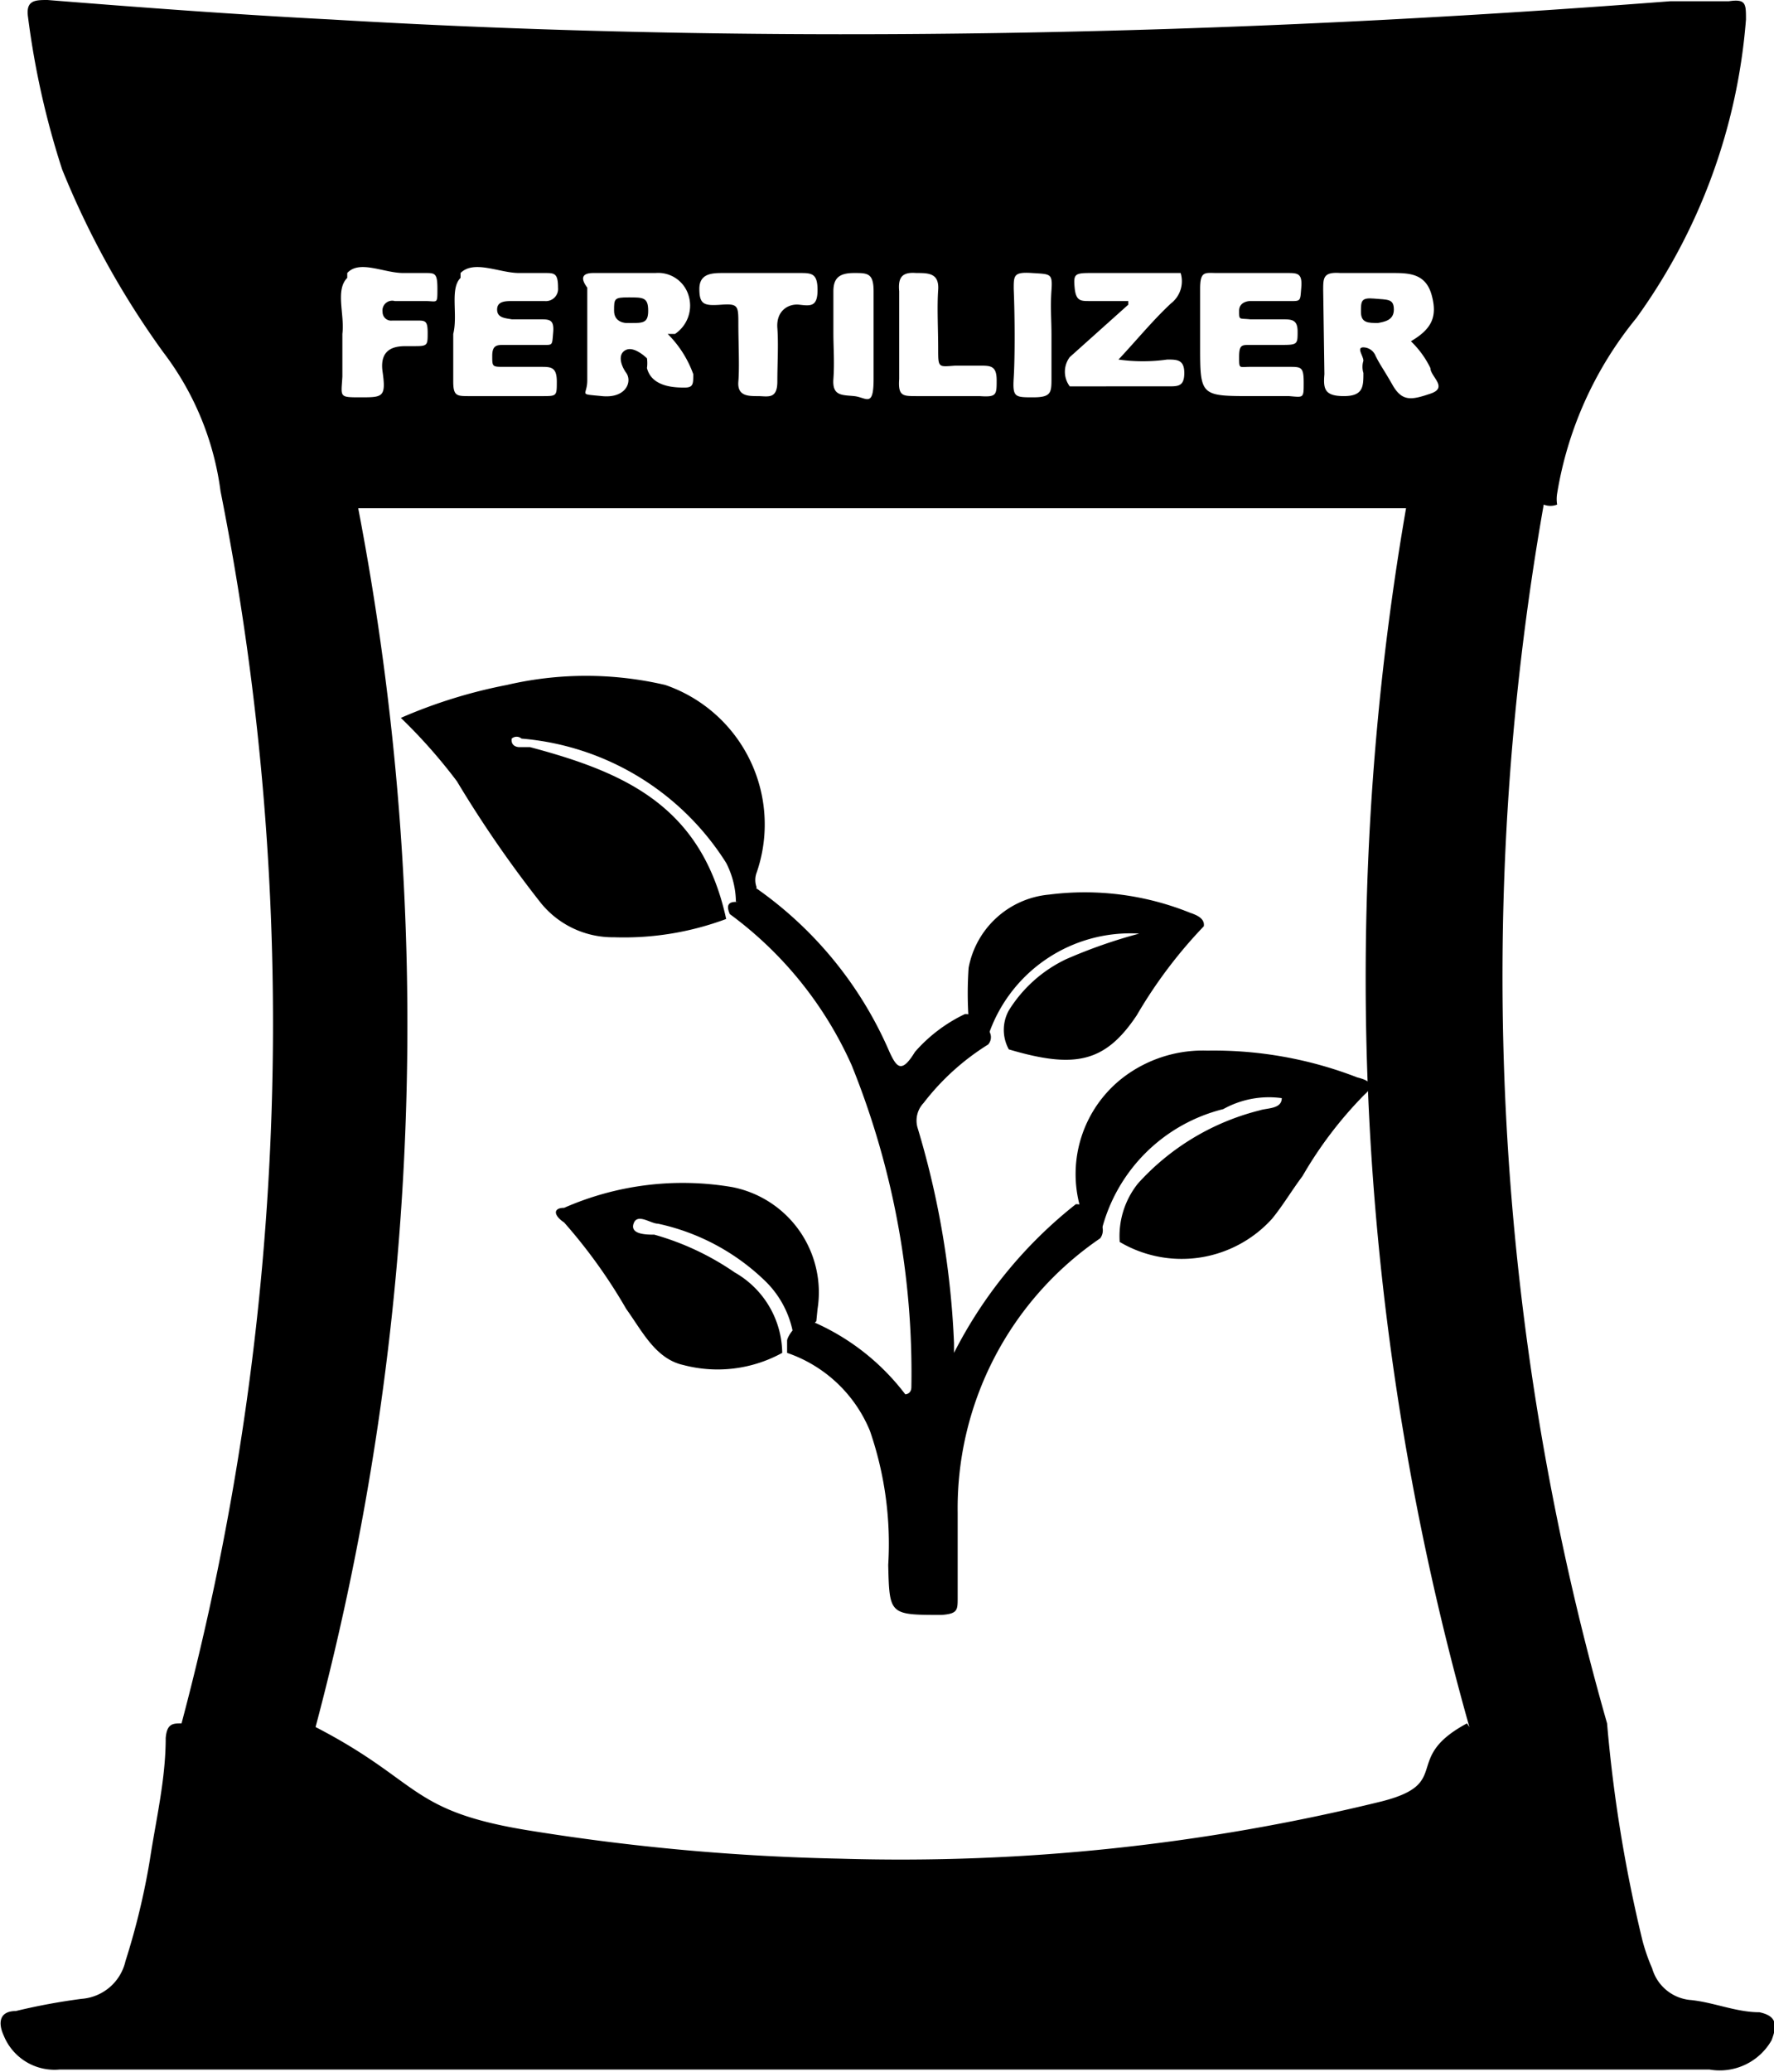 <svg id="Capa_1" data-name="Capa 1" xmlns="http://www.w3.org/2000/svg" viewBox="0 0 14.56 17"><title>abono-ico-negro</title><path d="M15.3,16.77c-.19,0-.37-.08-.56-.1a.36.36,0,0,1-.32-.26,1.55,1.55,0,0,1-.08-.23,11.8,11.8,0,0,1-.29-1.78h0a22.31,22.31,0,0,1-.52-10,.15.15,0,0,0,.11,0,.28.28,0,0,1,0-.09,3.05,3.05,0,0,1,.65-1.44A4.82,4.82,0,0,0,15.19.42c0-.13,0-.17-.14-.15l-.48,0c-1.81.14-3.63.23-5.45.26S5.43.53,3.58.42C2.8.38,2,.32,1.25.26c-.1,0-.18,0-.16.14a6.83,6.83,0,0,0,.28,1.25,7.08,7.08,0,0,0,.83,1.5,2.39,2.39,0,0,1,.47,1.14v0h0a22.35,22.35,0,0,1-.32,10.11c-.07,0-.12,0-.13.12,0,.34-.08.67-.13,1a5.9,5.9,0,0,1-.2.83.4.4,0,0,1-.36.31,5.12,5.12,0,0,0-.54.1c-.13,0-.15.09-.1.2a.45.45,0,0,0,.46.28H1.9c3.81,0,7.62,0,11.43,0h1.56A.49.49,0,0,0,15.4,17C15.45,16.87,15.44,16.8,15.3,16.77ZM11.72,2.64c0-.1,0-.15.14-.14h.42c.14,0,.28,0,.33.18s0,.28-.17.38a.77.77,0,0,1,.16.22c0,.07.15.16,0,.21s-.23.07-.31-.07-.1-.16-.14-.24a.11.11,0,0,0-.1-.07c-.06,0,0,.07,0,.11a.17.17,0,0,0,0,.1c0,.11,0,.19-.16.19s-.17-.06-.16-.18Zm-.87-.14h.57c.09,0,.13,0,.12.12s0,.11-.12.11h-.3s-.09,0-.09.08,0,.06.09.07h.26c.08,0,.13,0,.13.1s0,.11-.12.11h-.27c-.07,0-.09,0-.09.1s0,.08.09.08h.32c.1,0,.12,0,.12.13s0,.12-.12.11h-.3c-.43,0-.43,0-.43-.42,0-.16,0-.31,0-.46S10.75,2.5,10.85,2.5Zm-.73.23H9.8c-.07,0-.11,0-.12-.11s0-.12.13-.12h.55c.06,0,.16,0,.19,0a.23.23,0,0,1-.08.25c-.15.14-.28.3-.43.46a1.43,1.43,0,0,0,.4,0c.08,0,.14,0,.14.11s-.05.11-.13.11H9.81c-.06,0-.14,0-.17,0a.2.2,0,0,1,0-.24l.48-.43Zm-.94-.1c0-.11,0-.14.15-.13s.17,0,.16.14,0,.24,0,.37,0,.23,0,.35,0,.16-.15.16-.17,0-.16-.16S9.19,2.87,9.18,2.63Zm-.8-.13c.1,0,.19,0,.18.14s0,.32,0,.48,0,.15.14.14h.2c.09,0,.14,0,.14.12s0,.14-.14.13H8.38c-.11,0-.15,0-.14-.14V2.65C8.23,2.54,8.26,2.49,8.38,2.5Zm-.51,0c.11,0,.16,0,.16.15s0,.48,0,.72-.06.15-.16.14-.18,0-.17-.14,0-.25,0-.38,0-.23,0-.34S7.75,2.5,7.87,2.5ZM6.8,2.5h.62c.1,0,.15,0,.15.14s-.06.13-.15.12-.19.05-.18.19,0,.29,0,.44-.08.12-.16.12-.17,0-.16-.12,0-.32,0-.47,0-.17-.14-.16-.18,0-.18-.13S6.71,2.5,6.8,2.5Zm-1.07,0h.51a.26.26,0,0,1,.27.18A.28.28,0,0,1,6.4,3l-.06,0a.89.89,0,0,1,.21.33c0,.08,0,.11-.07.11s-.27,0-.31-.16a.3.3,0,0,0,0-.08S6.07,3.1,6,3.13s-.05.12,0,.19,0,.21-.2.19-.12,0-.12-.13V2.62C5.62,2.54,5.64,2.5,5.73,2.5Zm-1.09,0c.11-.11.32,0,.48,0h.21c.08,0,.11,0,.11.12a.1.1,0,0,1-.11.11H5.07c-.06,0-.13,0-.13.07s.07.07.12.08h.23c.08,0,.12,0,.11.11s0,.1-.1.1H5c-.06,0-.1,0-.1.09s0,.09.1.09h.3c.08,0,.13,0,.13.12s0,.12-.12.12h-.6c-.1,0-.13,0-.13-.12V3C4.62,2.84,4.55,2.63,4.64,2.54Zm-.93,0c.1-.11.3,0,.46,0h.18c.08,0,.1,0,.1.13s0,.1-.1.1H4.1A.08.08,0,0,0,4,2.82a.07.07,0,0,0,.08.07h.2c.07,0,.09,0,.09.1s0,.11-.1.11,0,0-.07,0-.23,0-.2.21,0,.21-.18.21-.16,0-.15-.17V3C3.69,2.84,3.61,2.64,3.71,2.54Zm9.19,11.9c-.54.29-.11.49-.7.64a16.56,16.56,0,0,1-4.44.47,18.31,18.31,0,0,1-2.55-.23c-1-.16-.89-.4-1.76-.85a22.42,22.42,0,0,0,.35-10h8.6a22.6,22.6,0,0,0,.52,10Z" transform="translate(-0.86 -0.26)"/><path d="M6.9,7.66c.06,0,.1-.11.17-.11A3.17,3.17,0,0,1,8.16,8.89c.06.13.1.18.21,0a1.27,1.27,0,0,1,.41-.31c.11,0,.13.08.19.13a.09.09,0,0,1,0,.12,2,2,0,0,0-.53.48.21.21,0,0,0-.05.2,7.13,7.13,0,0,1,.3,1.77s0,0,0,.08a3.68,3.68,0,0,1,1-1.22c.14,0,.13.12.2.15a.11.11,0,0,1,0,.13,2.68,2.68,0,0,0-1.17,2.25v.7c0,.1,0,.13-.13.14-.43,0-.43,0-.44-.41A2.84,2.84,0,0,0,8,12a1.13,1.13,0,0,0-.68-.64s0-.07,0-.1.08-.17.2-.16a1.9,1.9,0,0,1,.77.6s.05,0,.05-.06A6.73,6.73,0,0,0,7.85,9a3.11,3.11,0,0,0-1-1.24v0C6.81,7.67,6.86,7.66,6.9,7.66Z" transform="translate(-0.86 -0.26)"/><path d="M12,9.1a3.26,3.26,0,0,0-1.23-.22,1.08,1.08,0,0,0-.65.19,1,1,0,0,0-.39,1.11c.1,0,.08.15.17.18a1.37,1.37,0,0,1,1-1,.77.77,0,0,1,.48-.09c0,.09-.12.08-.18.1a2,2,0,0,0-1,.6.69.69,0,0,0-.15.48,1,1,0,0,0,1.25-.19c.09-.11.16-.23.25-.35a3.3,3.3,0,0,1,.51-.67C12.14,9.17,12.12,9.13,12,9.1Z" transform="translate(-0.86 -0.26)"/><path d="M7.57,11a.88.88,0,0,0-.7-1,2.42,2.42,0,0,0-1.38.17c-.09,0-.09.06,0,.12A4.36,4.36,0,0,1,6,11c.13.18.24.41.47.46a1.1,1.1,0,0,0,.81-.1.77.77,0,0,0-.39-.66,2.22,2.22,0,0,0-.66-.31c-.06,0-.2,0-.17-.09s.14,0,.2,0a1.81,1.81,0,0,1,.89.48.8.8,0,0,1,.23.5h0l.18-.18Z" transform="translate(-0.86 -0.26)"/><path d="M10.63,7.75A2.31,2.31,0,0,0,9.47,7.6a.74.74,0,0,0-.66.6,3,3,0,0,0,0,.42c.08,0,.09.12.16.14a1.23,1.23,0,0,1,1.24-.84,4.2,4.2,0,0,0-.6.21,1.12,1.12,0,0,0-.47.42.33.33,0,0,0,0,.32c.54.16.79.11,1.05-.28a3.88,3.88,0,0,1,.55-.73C10.75,7.8,10.69,7.77,10.63,7.75Z" transform="translate(-0.86 -0.26)"/><path d="M6.32,5.88a2.86,2.86,0,0,0-1.3,0,4.15,4.15,0,0,0-.87.27,4.4,4.4,0,0,1,.46.52,9.59,9.59,0,0,0,.69,1,.76.76,0,0,0,.6.28,2.4,2.4,0,0,0,.92-.15l0,0v0l0,0C6.62,6.88,6,6.6,5.21,6.39H5.12s-.07,0-.06-.07a.06.06,0,0,1,.08,0A2.2,2.2,0,0,1,6.82,7.34a.72.72,0,0,1,.08.32h0c.08,0,.13,0,.17-.12a.17.17,0,0,1,0-.12A1.21,1.21,0,0,0,6.32,5.88Z" transform="translate(-0.86 -0.26)"/><path d="M12.17,2.91c-.08,0-.14,0-.14-.09s0-.12.11-.11.16,0,.16.09S12.22,2.9,12.17,2.91Z" transform="translate(-0.86 -0.26)"/><path d="M6,2.91s-.1,0-.1-.1,0-.11.12-.11.16,0,.16.11S6.13,2.91,6,2.91Z" transform="translate(-0.86 -0.26)"/></svg>